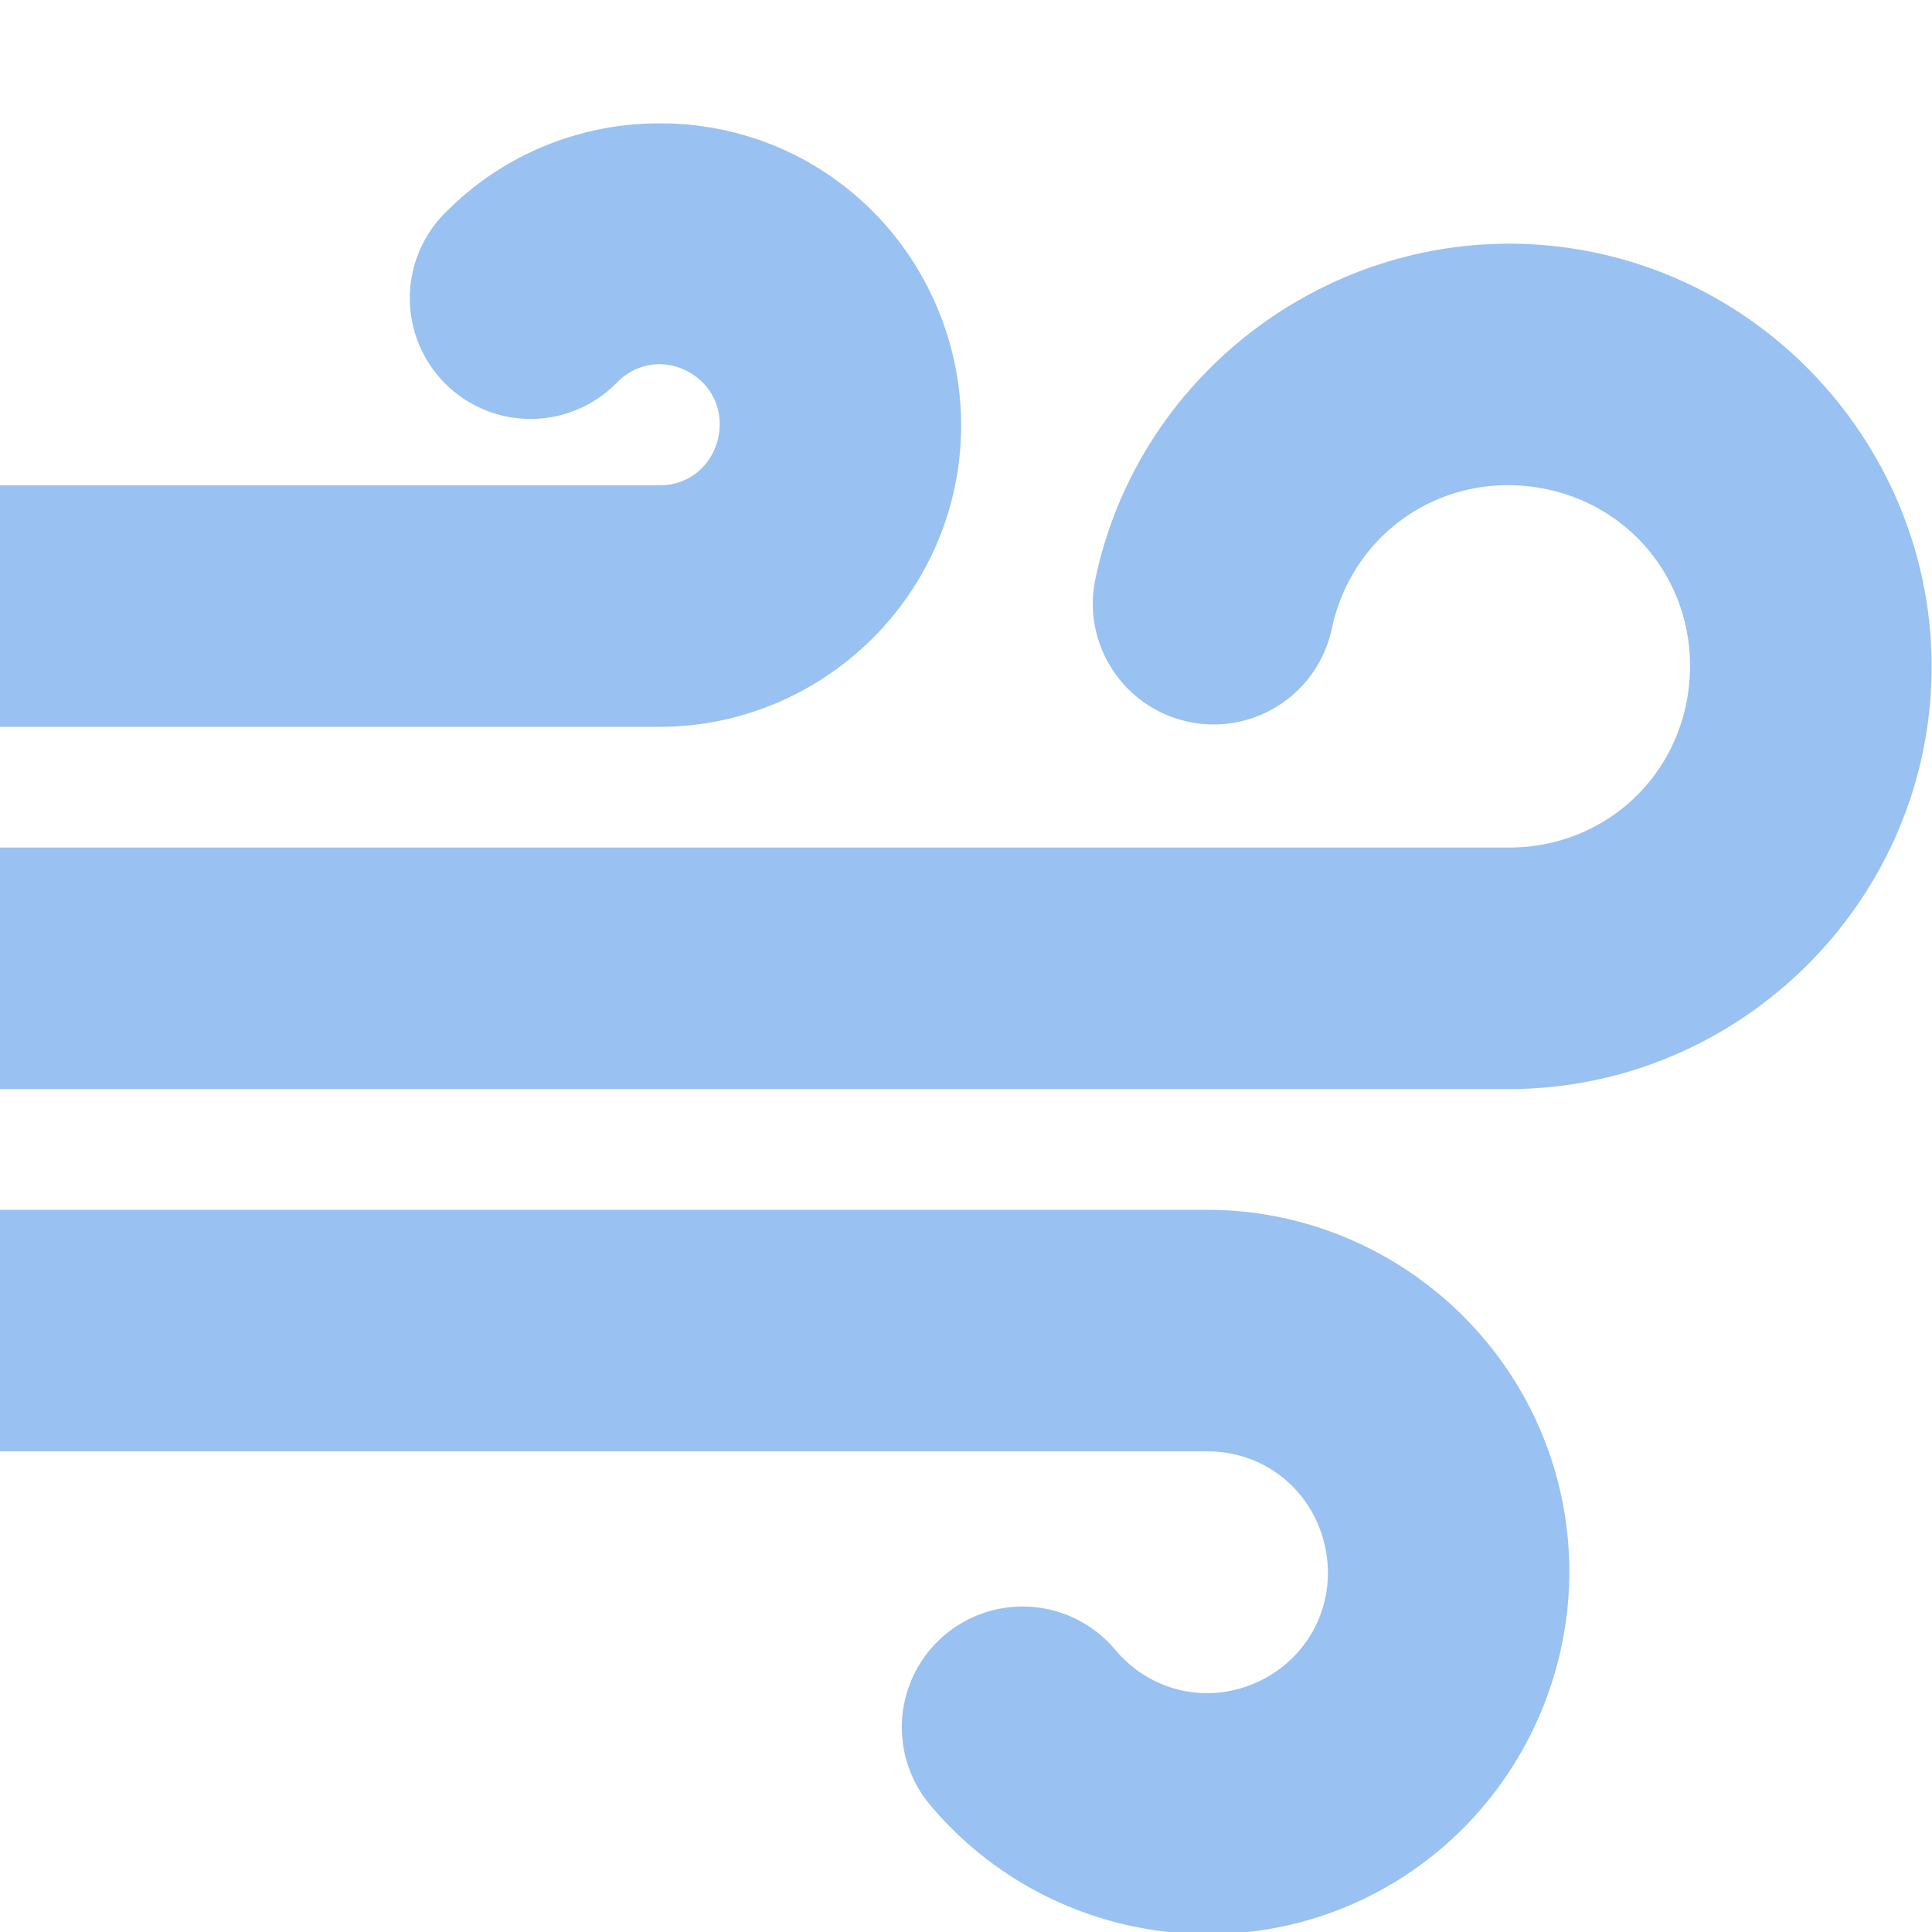 <?xml version="1.0" encoding="UTF-8" standalone="no"?>
<svg
   xmlns:dc="http://purl.org/dc/elements/1.1/"
   xmlns:cc="http://creativecommons.org/ns#"
   xmlns:rdf="http://www.w3.org/1999/02/22-rdf-syntax-ns#"
   xmlns:svg="http://www.w3.org/2000/svg"
   xmlns="http://www.w3.org/2000/svg"
   xmlns:sodipodi="http://sodipodi.sourceforge.net/DTD/sodipodi-0.dtd"
   xmlns:inkscape="http://www.inkscape.org/namespaces/inkscape"
   width="64px"
   height="64px"
   viewBox="0 0 64 64"
   version="1.1"
   id="svg38"
   sodipodi:docname="weather-windy-small.svg"
   inkscape:version="1.0.1 (3bc2e813f5, 2020-09-07)">
  <sodipodi:namedview
     pagecolor="#ffffff"
     bordercolor="#666666"
     borderopacity="1"
     objecttolerance="10"
     gridtolerance="10"
     guidetolerance="10"
     inkscape:pageopacity="0"
     inkscape:pageshadow="2"
     inkscape:window-width="640"
     inkscape:window-height="480"
     id="namedview40"
     showgrid="false"
     inkscape:current-layer="svg38" />
  <defs
     id="defs7">
    <linearGradient
       id="linear0"
       gradientUnits="userSpaceOnUse"
       x1="83.262"
       y1="12.476"
       x2="70.963"
       y2="45.379"
       gradientTransform="matrix(0.5,0,0,0.5,0,0)">
      <stop
         offset="0"
         style="stop-color:rgb(14.902%,63.529%,41.176%);stop-opacity:1;"
         id="stop2" />
      <stop
         offset="1"
         style="stop-color:rgb(34.118%,89.02%,53.725%);stop-opacity:1;"
         id="stop4" />
    </linearGradient>
  </defs>
  <g
     style="enable-background:new;fill:#99c1f1"
     id="g4776"
     inkscape:label="weather windy hazard"
     transform="matrix(4,0,0,4,-1568.015,-351.923)">
    <title
       id="title14304">windy</title>
    <path
       id="path4416-3"
       transform="translate(152,-510)"
       d="m 245.543,599.004 c -0.135,-0.004 -0.269,0.002 -0.402,0.019 -0.533,0.07 -1.042,0.31 -1.439,0.709 a 1,1 0 1 0 1.416,1.412 c 0.163,-0.163 0.399,-0.193 0.598,-0.078 0.199,0.115 0.29,0.34 0.23,0.564 C 245.885,601.855 245.695,602 245.467,602 H 240 v 2 h 5.467 c 1.126,0 2.121,-0.766 2.412,-1.854 0.291,-1.087 -0.188,-2.247 -1.162,-2.811 -0.365,-0.212 -0.77,-0.32 -1.174,-0.332 z m 6.771,1 c -1.547,0.084 -2.906,1.202 -3.238,2.768 a 1,1 0 1 0 1.957,0.416 c 0.166,-0.78 0.886,-1.285 1.676,-1.174 0.79,0.111 1.343,0.796 1.287,1.592 C 253.94,604.401 253.297,605 252.5,605 H 240 v 2 h 12.5 c 1.829,0 3.365,-1.432 3.492,-3.256 0.128,-1.824 -1.195,-3.456 -3.006,-3.711 -0.226,-0.032 -0.451,-0.041 -0.672,-0.029 z M 240,608 v 2 h 10 a 1,1 0 0 0 0.002,0 c 0.468,0 0.863,0.313 0.971,0.77 0.108,0.457 -0.105,0.915 -0.523,1.125 -0.418,0.21 -0.91,0.107 -1.211,-0.252 a 1,1 0 1 0 -1.533,1.285 c 0.445,0.531 1.046,0.875 1.691,1.008 0.645,0.133 1.333,0.057 1.951,-0.254 1.237,-0.622 1.891,-2.026 1.572,-3.373 C 252.601,608.961 251.387,608 250.002,608 A 1,1 0 0 0 250,608 Z"
       style="color:#000000;font-style:normal;font-variant:normal;font-weight:normal;font-stretch:normal;font-size:medium;line-height:normal;font-family:sans-serif;font-variant-ligatures:normal;font-variant-position:normal;font-variant-caps:normal;font-variant-numeric:normal;font-variant-alternates:normal;font-feature-settings:normal;text-indent:0;text-align:start;text-decoration:none;text-decoration-line:none;text-decoration-style:solid;text-decoration-color:#000000;letter-spacing:normal;word-spacing:normal;text-transform:none;writing-mode:lr-tb;direction:ltr;text-orientation:mixed;dominant-baseline:auto;baseline-shift:baseline;text-anchor:start;white-space:normal;shape-padding:0;clip-rule:nonzero;display:inline;overflow:visible;visibility:visible;opacity:1;isolation:auto;mix-blend-mode:normal;color-interpolation:sRGB;color-interpolation-filters:linearRGB;solid-color:#000000;solid-opacity:1;vector-effect:none;fill:#99c1f1;fill-opacity:1;fill-rule:nonzero;stroke:none;stroke-width:2;stroke-linecap:round;stroke-linejoin:round;stroke-miterlimit:4;stroke-dasharray:none;stroke-dashoffset:56;stroke-opacity:1;color-rendering:auto;image-rendering:auto;shape-rendering:auto;text-rendering:auto;enable-background:new" />
  </g>
</svg>
